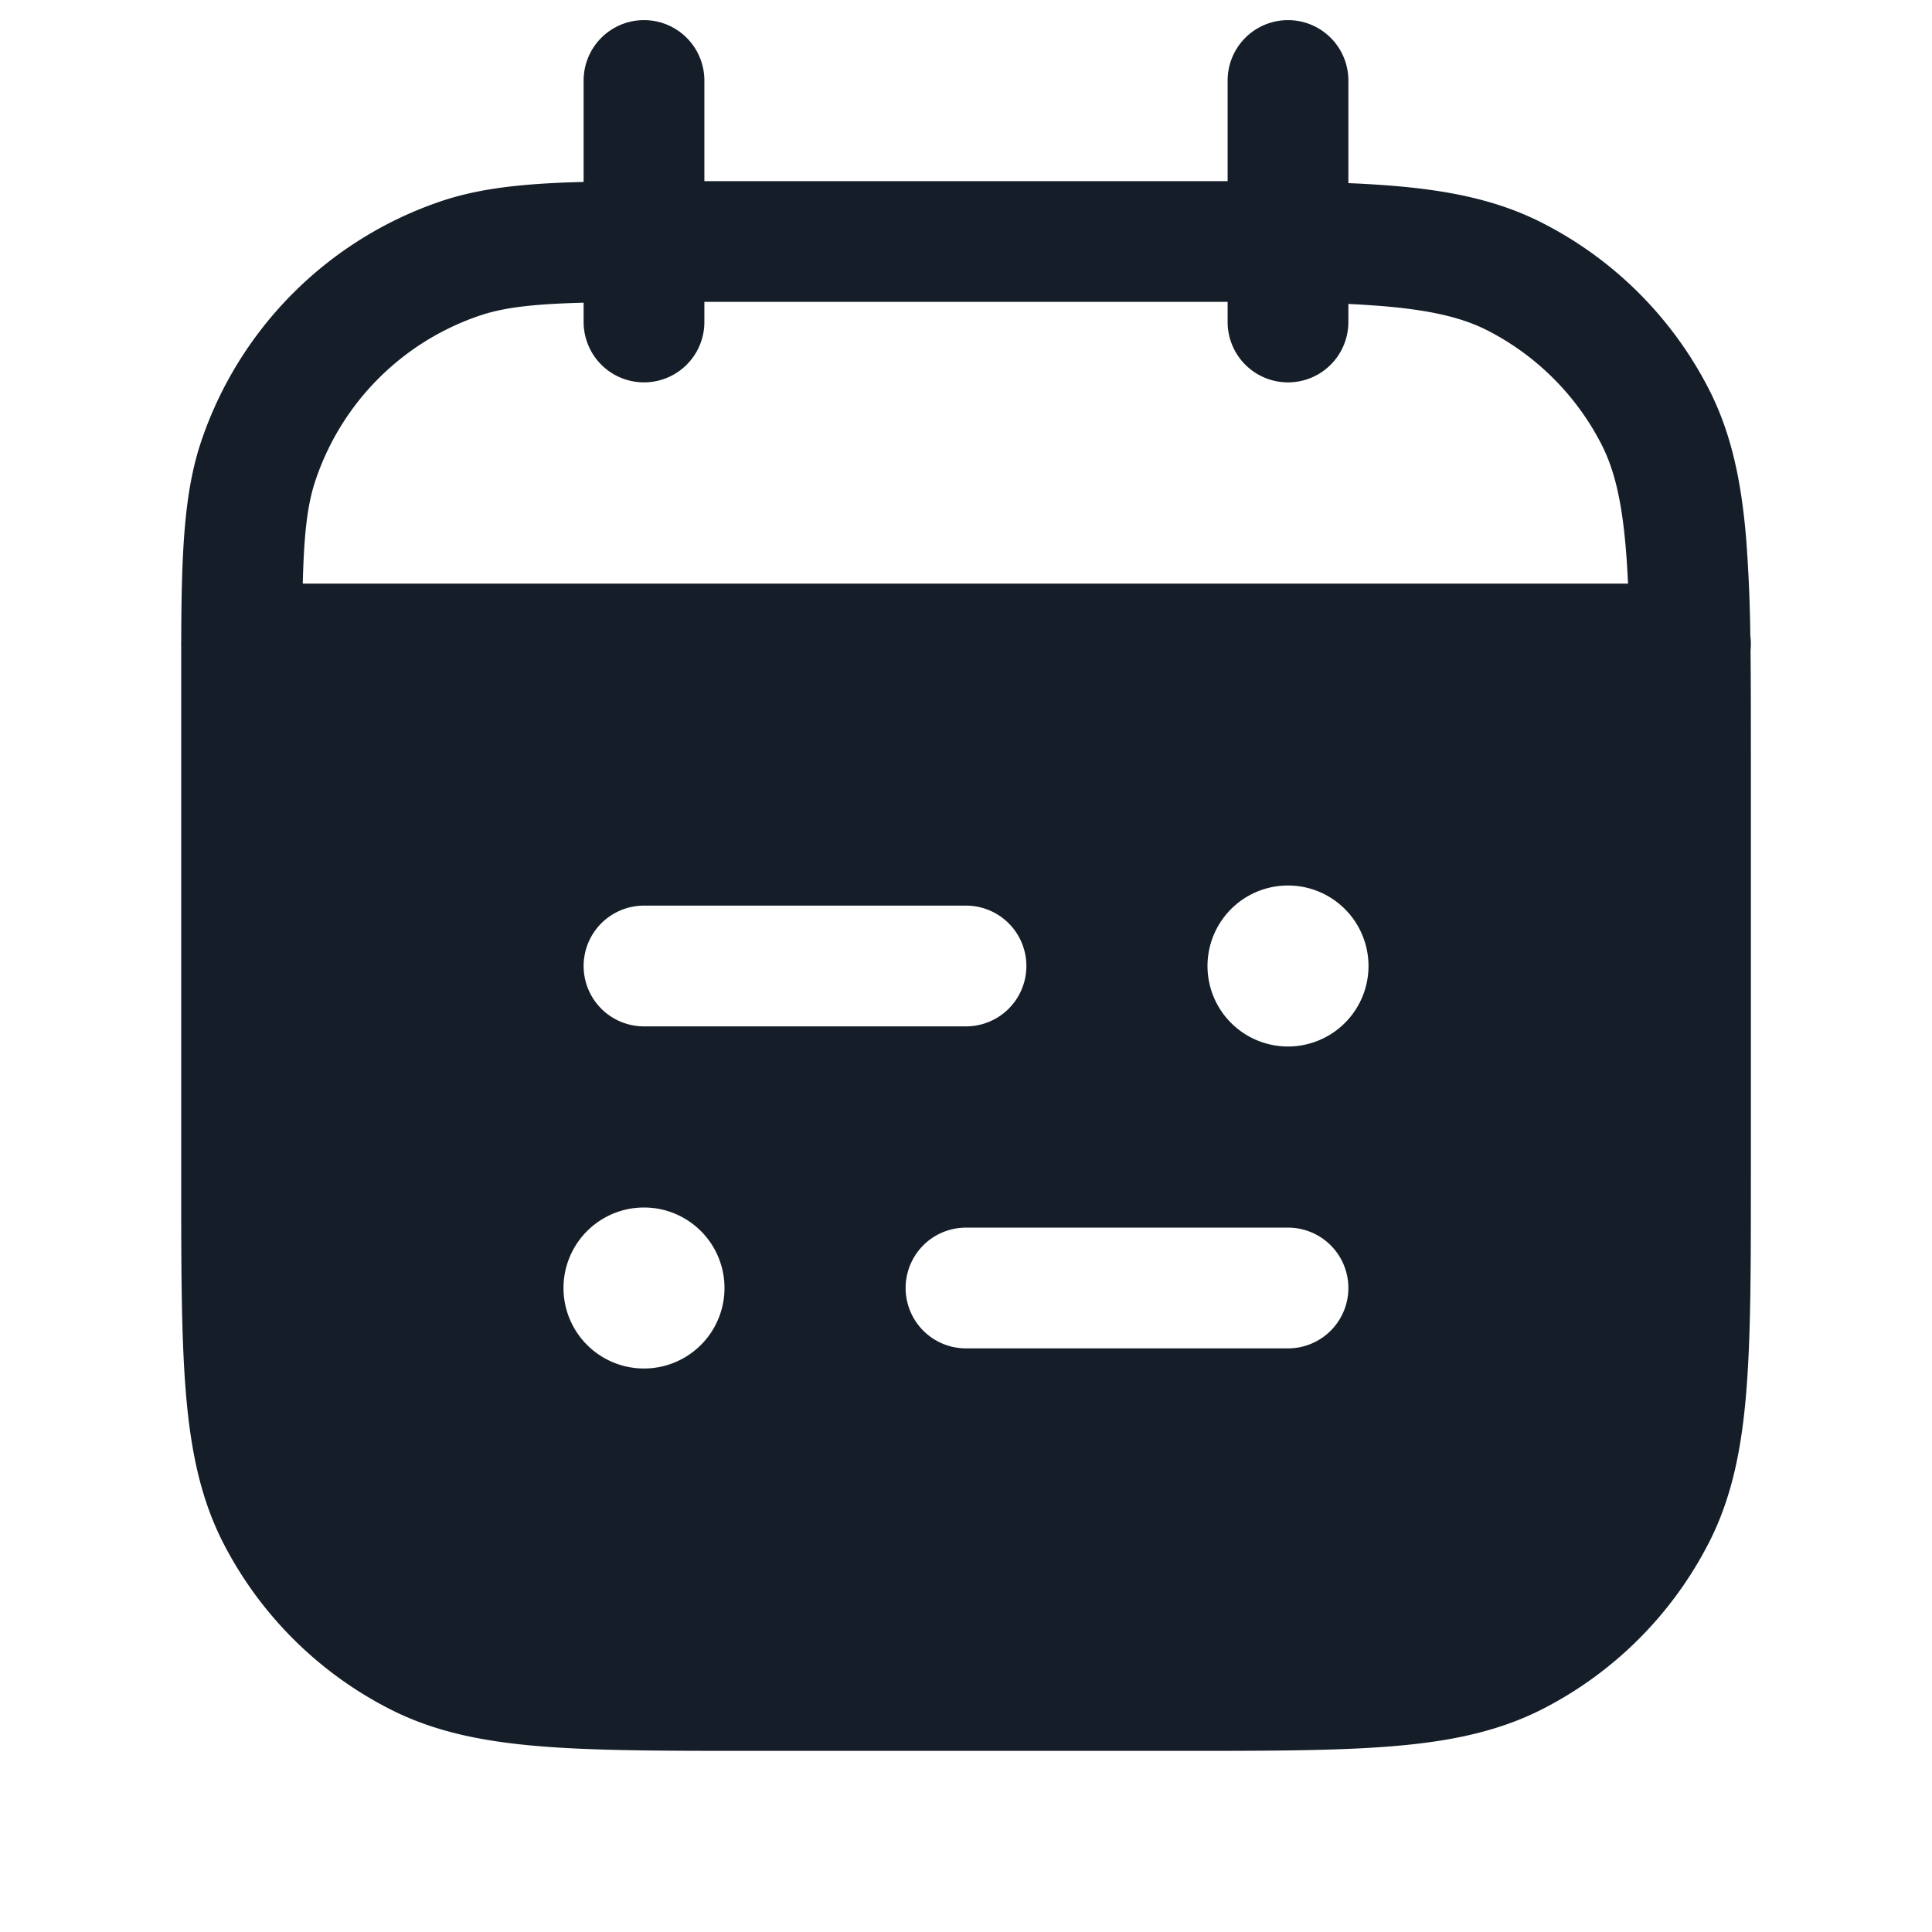 <svg xmlns="http://www.w3.org/2000/svg" viewBox="0 0 24 24"><path fill="#151E28" d="M8.75 1v1.25h6.5V1a.75.75 0 0 1 1.5 0v1.275c.18.007.359.018.538.032.714.058 1.317.18 1.869.461a4.744 4.744 0 0 1 2.076 2.076c.28.551.402 1.154.46 1.868.029.394.046.79.05 1.185a.817.817 0 0 1 .003.185c.004.39.004.817.004 1.285v5.266c0 1.092 0 1.958-.057 2.655-.058.714-.18 1.317-.461 1.869a4.752 4.752 0 0 1-2.075 2.076c-.552.28-1.155.402-1.869.46-.697.057-1.563.057-2.655.057H9.368c-1.092 0-1.958 0-2.655-.057-.714-.058-1.318-.18-1.868-.461a4.75 4.75 0 0 1-2.077-2.075c-.28-.552-.402-1.155-.46-1.869-.057-.697-.057-1.563-.057-2.655V8.022a.384.384 0 0 1 0-.048c.004-1.094.032-1.844.246-2.484A4.75 4.75 0 0 1 5.49 2.496c.489-.163 1.04-.218 1.76-.236V1a.75.75 0 0 1 1.5 0Zm11.474 6.25a11.606 11.606 0 0 0-.026-.416c-.05-.62-.147-1.005-.302-1.31a3.258 3.258 0 0 0-1.42-1.42c-.305-.155-.69-.251-1.31-.302-.13-.01-.269-.02-.416-.026V4a.75.75 0 0 1-1.5 0v-.25h-6.5V4a.75.75 0 0 1-1.5 0v-.24c-.626.017-.983.058-1.283.158a3.248 3.248 0 0 0-2.048 2.05c-.101.3-.142.656-.158 1.282ZM8 11.25a.75.75 0 0 0 0 1.5h4a.75.75 0 0 0 0-1.5Zm4 4a.75.75 0 0 0 0 1.5h4a.75.75 0 0 0 0-1.5ZM16 13a1 1 0 1 0 0-2 1 1 0 0 0 0 2Zm-7 3a1 1 0 1 0-2 0 1 1 0 0 0 2 0Z"/></svg>